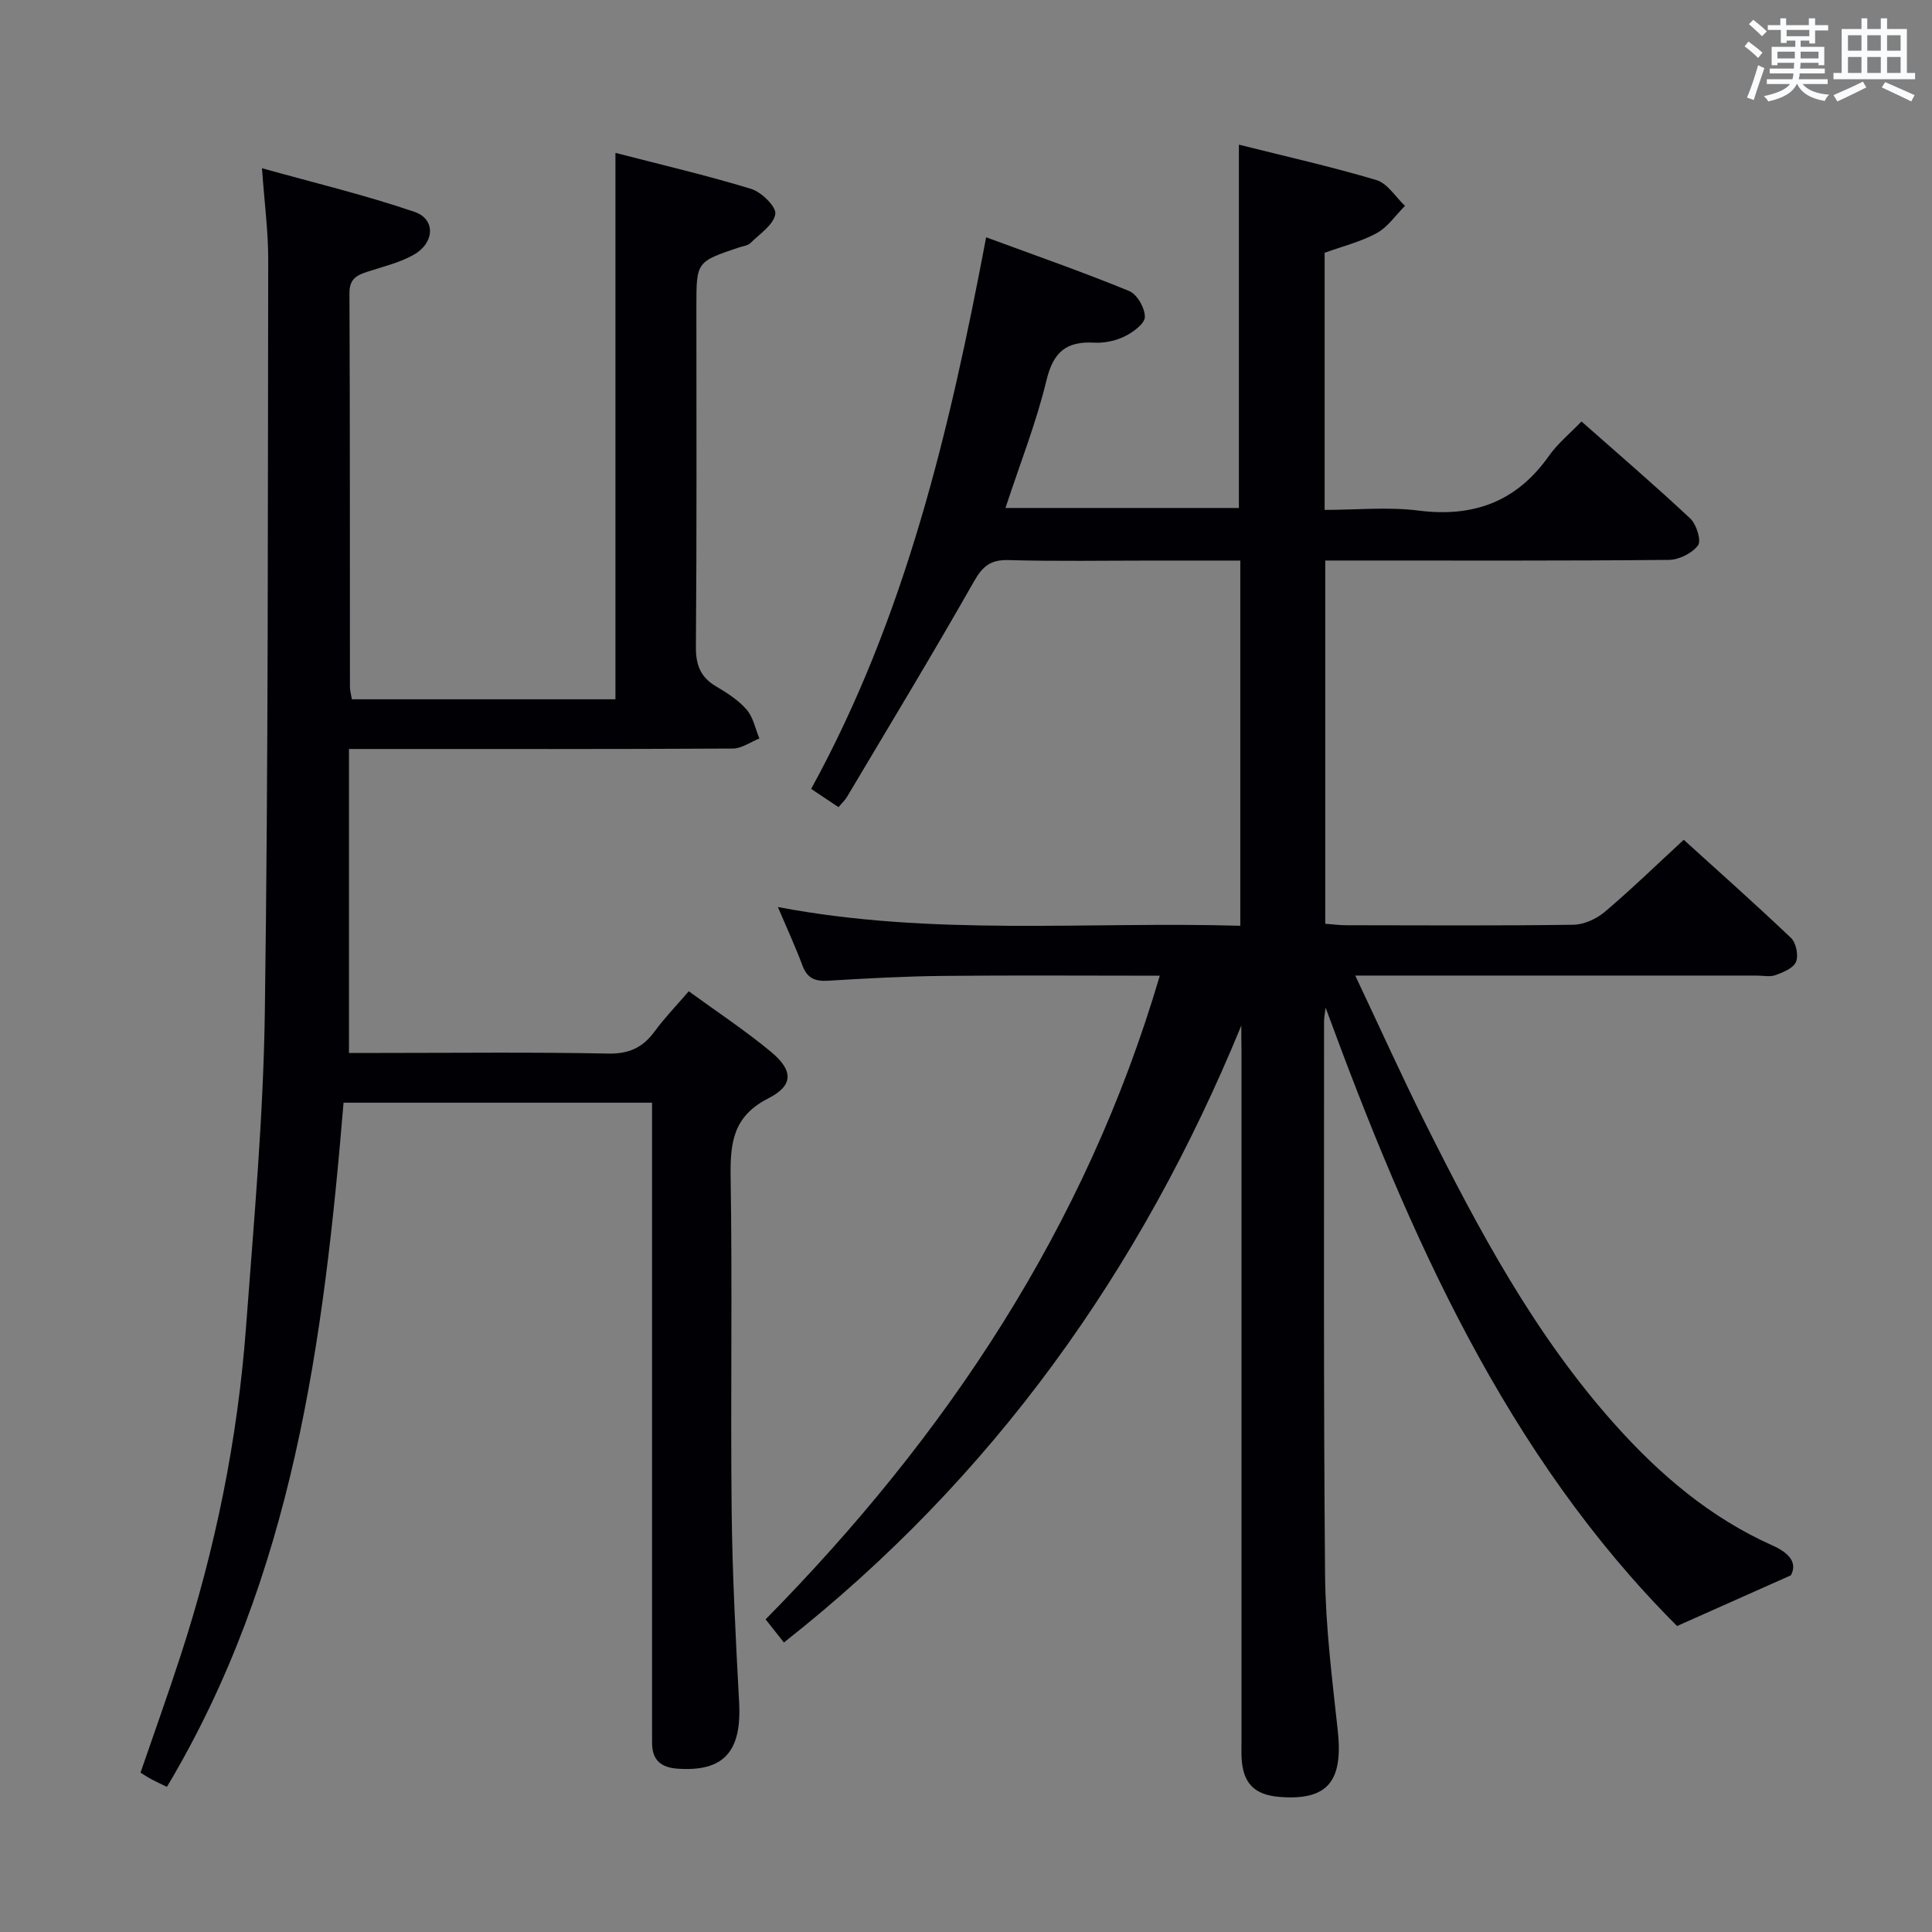 <svg enable-background="new 0 0 400 400" viewBox="0 0 400 400" xmlns="http://www.w3.org/2000/svg"><rect x="0" y="0" width="400" height="400" fill="#808080" stroke="none"/><path d="m257 212.33c-20.79 50.65-51.39 93.64-94.7 127.73-1.11-1.41-2.21-2.8-3.79-4.79 37.39-37.94 66.29-81.17 81.61-133.26-15.16 0-29.96-.11-44.74.04-7.98.08-15.96.51-23.93 1-2.72.17-4.34-.52-5.32-3.17-1.44-3.86-3.17-7.6-5.08-12.09 32.13 6.11 63.88 2.96 95.74 3.88 0-25.46 0-50.23 0-75.61-6.12 0-12.06 0-18 0-10 0-20 .18-29.99-.1-3.71-.1-5.34 1.24-7.15 4.42-8.52 15.01-17.47 29.77-26.29 44.61-.41.7-1.04 1.26-1.76 2.12-1.87-1.25-3.62-2.42-5.66-3.78 19.54-35.6 28.69-74.32 36.23-114.2 10.17 3.75 20 7.18 29.61 11.12 1.64.67 3.29 3.56 3.25 5.38-.03 1.41-2.48 3.19-4.23 4.04-1.88.92-4.21 1.39-6.3 1.27-5.74-.31-8.43 1.95-9.83 7.77-2.13 8.82-5.51 17.35-8.5 26.46h48.33c0-25 0-49.76 0-75.22 9.43 2.37 19.04 4.52 28.47 7.33 2.3.68 3.96 3.5 5.92 5.34-1.93 1.93-3.56 4.39-5.86 5.65-3.3 1.8-7.08 2.72-10.78 4.07v53.23c6.56 0 13.1-.66 19.44.14 11.43 1.45 20.34-1.86 27.02-11.35 1.79-2.54 4.3-4.58 6.72-7.1 7.7 6.81 15.27 13.29 22.53 20.1 1.28 1.2 2.32 4.59 1.6 5.55-1.23 1.64-3.95 2.99-6.05 3.01-21.83.21-43.66.13-65.49.13-1.79 0-3.59 0-5.64 0v75.2c1.46.11 2.92.31 4.37.31 15.67.02 31.33.12 46.99-.1 2.2-.03 4.77-1.2 6.49-2.65 5.46-4.62 10.6-9.62 16.37-14.94 6.88 6.24 14.67 13.15 22.21 20.32 1.05 1 1.58 3.6 1.04 4.94-.52 1.3-2.63 2.17-4.22 2.75-1.18.43-2.64.1-3.97.1-25.5 0-50.99 0-76.49 0-1.82 0-3.65 0-6.58 0 5.04 10.65 9.58 20.74 14.53 30.63 11.03 22.04 22.61 43.73 39.22 62.3 9.33 10.44 19.77 19.32 32.61 25.05 3.88 1.73 5.12 3.85 3.82 6.2-8.39 3.74-15.68 6.98-23.55 10.49-35.29-35.27-55.39-80.67-72.76-128.02-.11.96-.33 1.93-.33 2.89.02 38.16-.13 76.33.21 114.49.1 10.77 1.46 21.55 2.63 32.28 1.15 10.52-2.11 14.51-11.97 13.75-5.35-.41-7.73-2.88-7.95-8.26-.05-1.16-.01-2.33-.01-3.5 0-47.5 0-94.99 0-142.49-.04-1.81-.04-3.63-.04-5.46z" fill="#010105"/><path d="m72.25 218h6.66c15.66 0 31.33-.19 46.99.13 4.35.09 7.18-1.25 9.64-4.59 2.05-2.8 4.49-5.32 7.06-8.31 5.83 4.25 11.66 8.09 17 12.52 4.65 3.85 4.74 6.97-.51 9.64-7.28 3.7-7.93 9.15-7.82 16.26.37 22.99-.04 45.99.21 68.99.14 13.3.84 26.59 1.55 39.87.54 10.16-3.2 14.33-12.71 13.68-3.4-.23-5.28-1.72-5.31-5.22-.01-1.17-.01-2.33-.01-3.5 0-41.16 0-82.32 0-123.48 0-1.8 0-3.61 0-5.69-21.44 0-42.49 0-63.87 0-4.11 49.39-10.49 98.01-36.57 141.65-1.12-.54-2.16-1.01-3.17-1.55-.72-.38-1.4-.84-2.3-1.39 2.82-8.21 5.72-16.28 8.37-24.44 7.17-22.04 11.75-44.64 13.47-67.74 1.62-21.71 3.59-43.45 3.9-65.2.73-51.97.6-103.94.7-155.92.01-5.78-.77-11.55-1.29-18.88 10.85 3.03 21.39 5.55 31.59 9.04 4.38 1.49 4.18 6.38-.13 8.85-2.96 1.7-6.46 2.49-9.75 3.58-2.2.72-3.62 1.54-3.6 4.4.12 27.16.08 54.33.1 81.49 0 .8.24 1.6.4 2.59h54.57c0-37.55 0-74.93 0-113.13 9.38 2.43 18.83 4.63 28.08 7.45 2.14.65 5.26 3.71 5.02 5.21-.35 2.23-3.22 4.11-5.15 6.01-.54.53-1.52.63-2.31.89-8.88 2.98-8.88 2.98-8.88 12.21 0 23.5.09 46.99-.1 70.49-.03 3.77.94 6.29 4.18 8.2 2.28 1.35 4.63 2.85 6.33 4.82 1.36 1.57 1.79 3.94 2.63 5.96-1.83.73-3.65 2.08-5.48 2.09-24.83.14-49.66.09-74.49.09-1.32 0-2.65 0-5 0 0 20.93 0 41.62 0 62.93z" fill="#010105"/><g fill="#fafbfc"><path d="m361.2 9.6.8-1c.9.7 1.9 1.4 2.9 2.3l-.9 1.1c-1-1-2-1.8-2.8-2.4zm.5 10.6c.9-2.1 1.6-4.3 2.3-6.7.4.2.8.4 1.3.6-.7 2.1-1.5 4.3-2.2 6.6zm.4-15.2.9-.9c1 .8 2 1.6 2.8 2.4l-1 1c-.9-.9-1.8-1.7-2.7-2.5zm12.5-1.2h1.2v1.4h2.7v1.1h-2.7v2.7h-1.2v-.6h-1.8v1.3h4.9v3.8h-1.2v-.5h-3.7c0 .4-.1.9-.1 1.2h5.1v1h-5.2c0 .5-.1.9-.2 1.2h6v1h-5.2c1.1 1.3 2.9 2 5.5 2.2-.4.4-.7.8-.9 1.3-2.9-.5-4.8-1.6-5.7-3.5h-.1c-.8 1.7-2.7 2.9-5.9 3.6-.2-.4-.6-.8-.9-1.1 2.8-.6 4.6-1.4 5.4-2.5h-4.8v-1h5.3c.1-.3.2-.7.2-1.2h-4.9v-1h5c0-.4 0-.8.1-1.2h-3.5v.5h-1.2v-3.8h4.9v-1.3h-1.8v.5h-1.2v-2.7h-2.7v-1h2.6v-1.4h1.2v1.4h4.7v-1.4zm-6.6 8.3h3.6c0-.4 0-.9 0-1.4h-3.6zm1.9-4.6h4.7v-1.3h-4.7zm6.6 3.2h-3.7v1.4h3.7z"/><path d="m385.3 3.8h1.3v2.2h2.8v-2.2h1.3v2.2h4.1v9.1h1.7v1.3h-16.9v-1.3h1.7v-9.1h4.1v-2.2zm.4 13.1.7 1.2c-1.8.9-3.8 1.9-6 2.9-.2-.4-.5-.8-.8-1.3 2.3-1 4.3-1.9 6.1-2.8zm-3.1-6.4h2.8v-3.2h-2.8zm0 4.6h2.8v-3.3h-2.8zm4-4.6h2.8v-3.2h-2.8zm0 4.6h2.8v-3.3h-2.8zm3.7 1.9c2.1.9 4.1 1.8 6.1 2.7l-.7 1.3c-2.2-1.1-4.2-2-6.1-2.9zm3.2-9.7h-2.8v3.2h2.8zm-2.8 7.8h2.8v-3.3h-2.8z"/></g></svg>